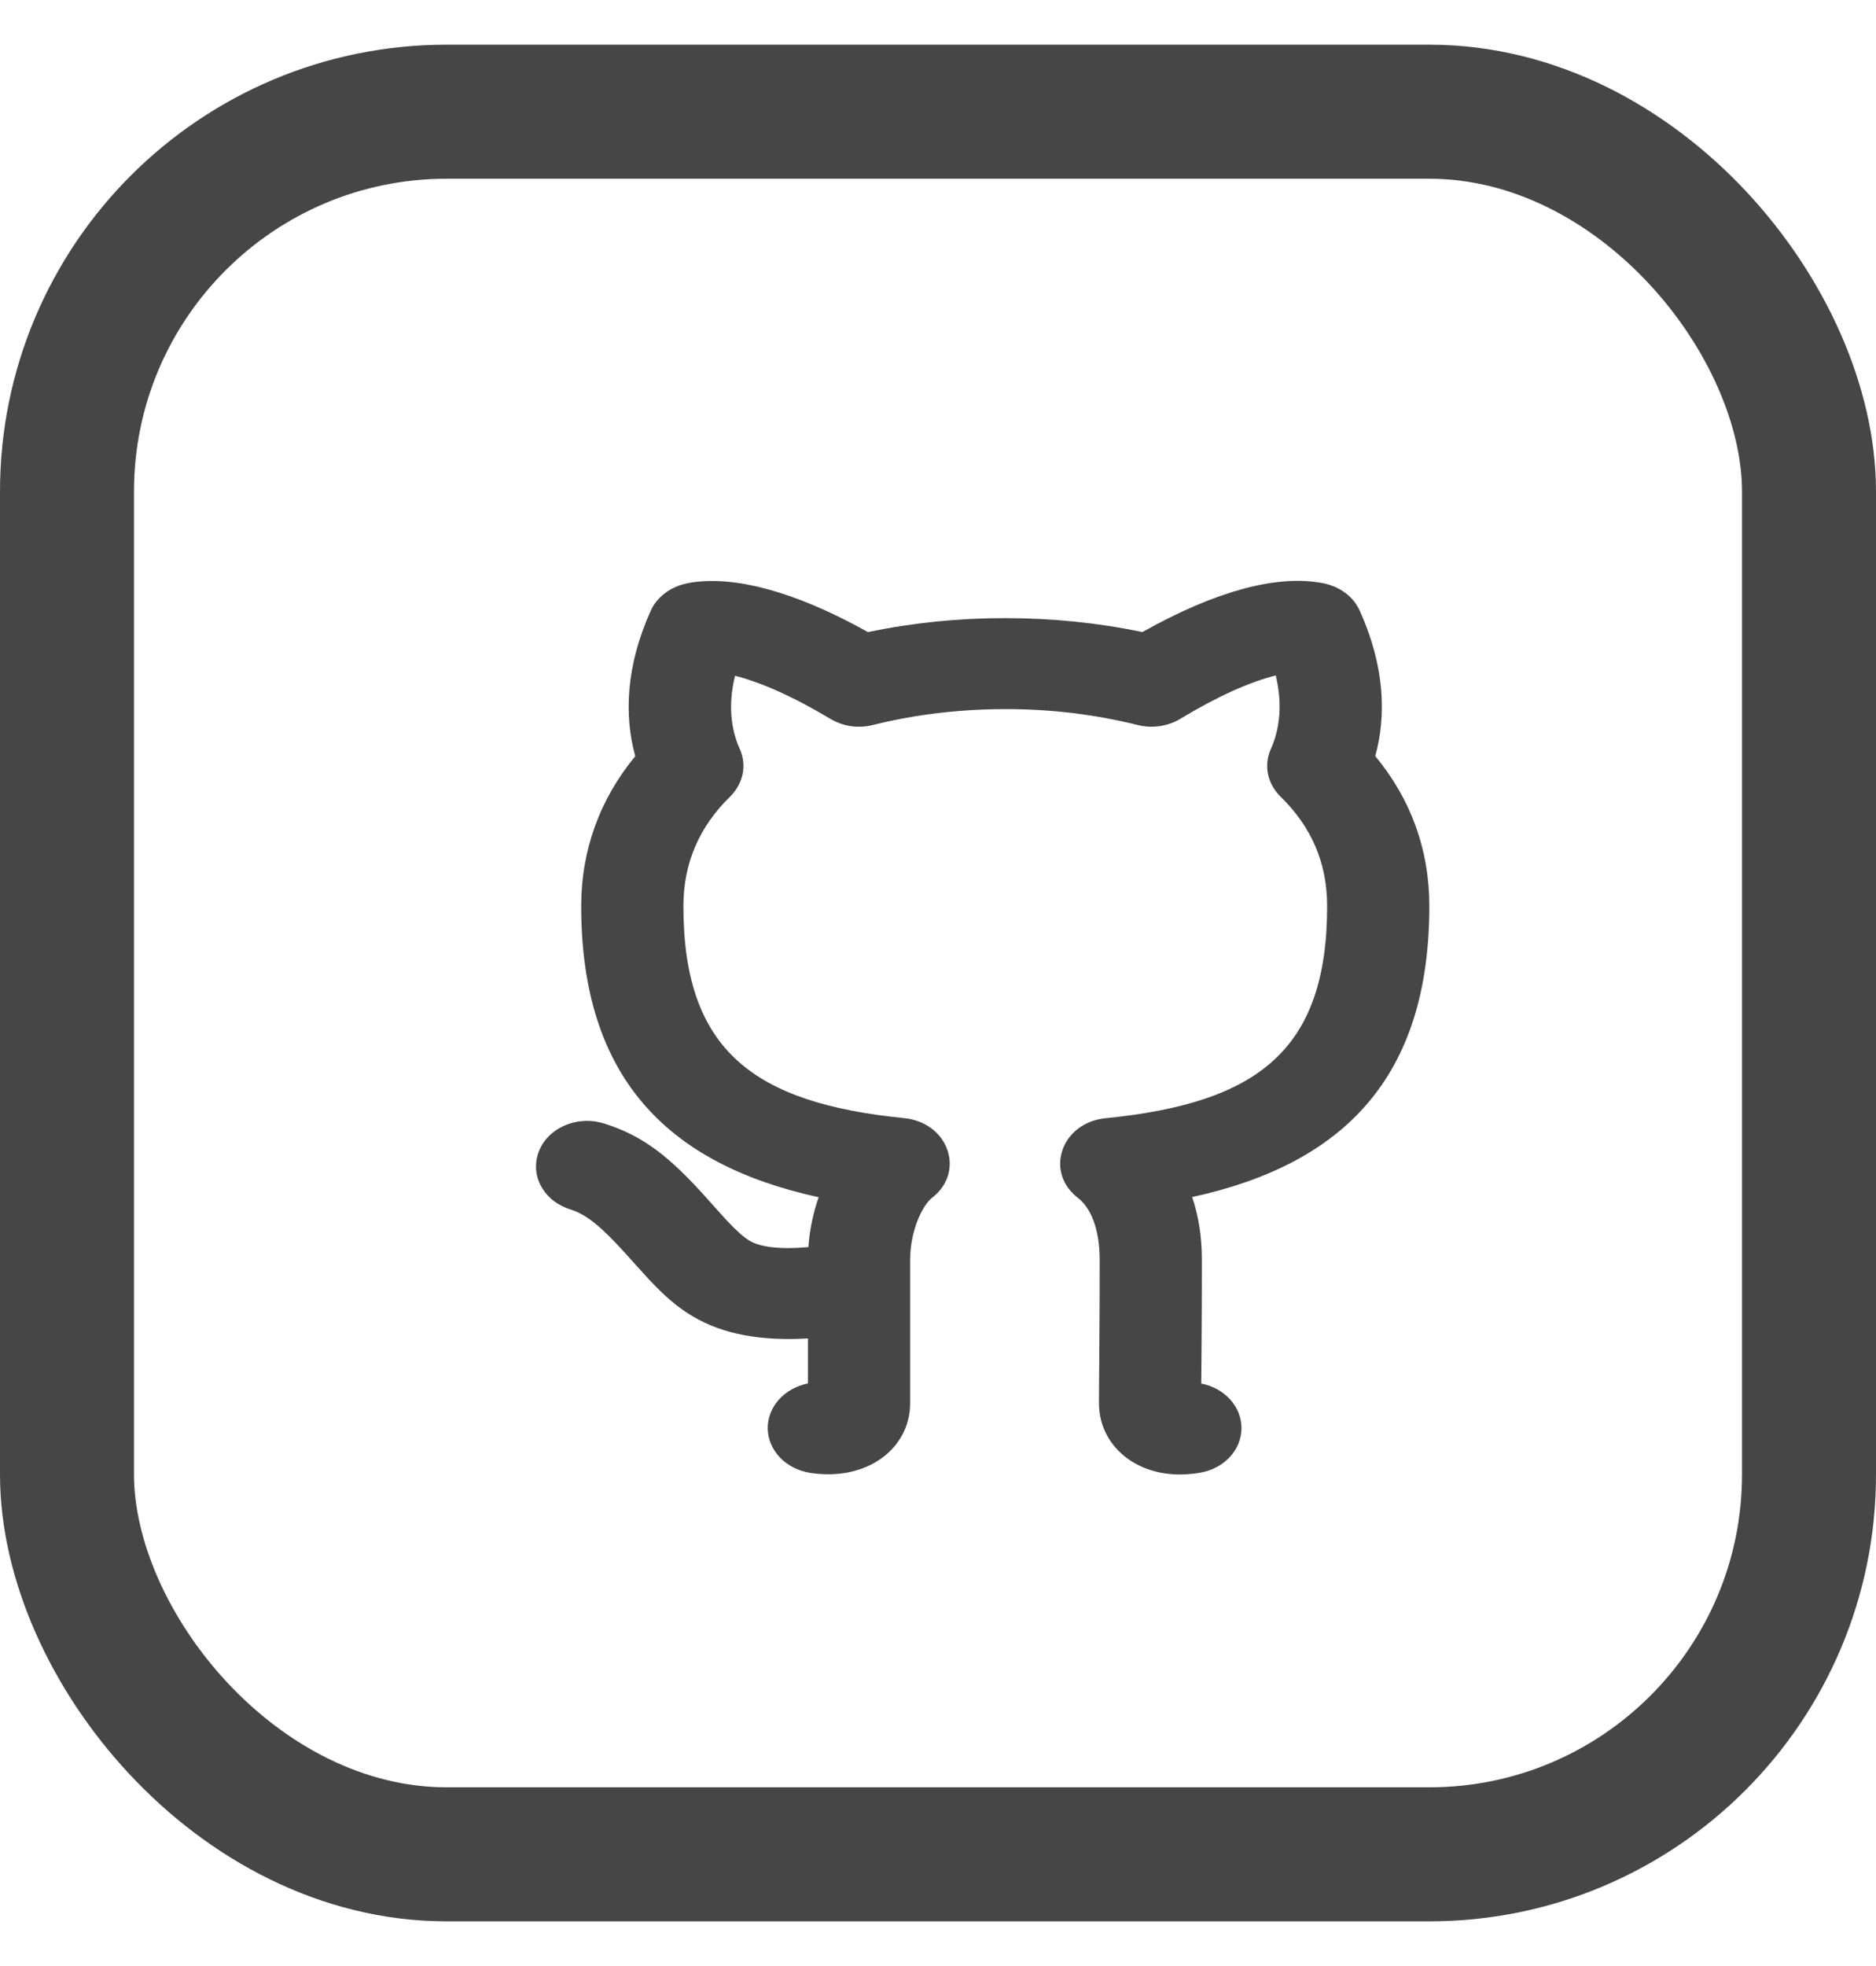 <svg width="21" height="22" viewBox="0 0 21 22" fill="none" xmlns="http://www.w3.org/2000/svg">
<rect x="0.75" y="1.25" width="19.5" height="19.5" rx="4.25" stroke="#464646" stroke-width="1.5"/>
<path d="M7.755 14.73C7.583 14.629 7.435 14.499 7.263 14.315C7.173 14.217 7.084 14.119 6.996 14.02C6.731 13.727 6.564 13.591 6.392 13.536C6.32 13.514 6.253 13.48 6.195 13.436C6.138 13.391 6.091 13.336 6.058 13.275C6.024 13.214 6.005 13.148 6.001 13.08C5.997 13.012 6.008 12.944 6.034 12.88C6.059 12.816 6.099 12.757 6.151 12.707C6.202 12.657 6.265 12.617 6.334 12.589C6.404 12.56 6.479 12.545 6.555 12.543C6.631 12.541 6.707 12.553 6.778 12.577C7.208 12.715 7.499 12.951 7.892 13.386C7.838 13.326 8.086 13.604 8.139 13.661C8.248 13.776 8.328 13.847 8.391 13.884C8.508 13.954 8.727 13.984 9.049 13.955C9.063 13.761 9.103 13.572 9.164 13.397C7.467 13.027 6.506 12.052 6.506 10.139C6.506 9.507 6.718 8.939 7.111 8.462C6.986 8.006 7.005 7.455 7.284 6.835C7.315 6.765 7.364 6.702 7.427 6.651C7.489 6.6 7.563 6.562 7.644 6.539C7.691 6.527 7.717 6.521 7.763 6.515C8.222 6.452 8.871 6.602 9.716 7.073C10.22 6.968 10.736 6.916 11.253 6.917C11.775 6.917 12.293 6.969 12.788 7.073C13.633 6.598 14.283 6.448 14.745 6.515C14.794 6.522 14.836 6.53 14.87 6.541C14.949 6.564 15.022 6.602 15.083 6.653C15.144 6.704 15.191 6.767 15.222 6.836C15.501 7.455 15.52 8.006 15.395 8.461C15.79 8.938 16 9.503 16 10.139C16 12.053 15.043 13.025 13.345 13.395C13.417 13.607 13.454 13.842 13.454 14.098C13.454 14.437 13.453 14.76 13.45 15.122C13.45 15.219 13.449 15.323 13.447 15.482C13.575 15.507 13.69 15.57 13.772 15.662C13.854 15.753 13.898 15.867 13.897 15.984C13.896 16.102 13.85 16.215 13.766 16.305C13.682 16.395 13.566 16.457 13.437 16.479C12.785 16.595 12.302 16.208 12.302 15.703L12.303 15.475L12.306 15.116C12.309 14.755 12.31 14.434 12.31 14.098C12.31 13.743 12.205 13.511 12.067 13.405C11.689 13.114 11.88 12.562 12.376 12.513C14.073 12.343 14.856 11.758 14.856 10.139C14.856 9.652 14.678 9.25 14.334 8.914C14.262 8.843 14.213 8.756 14.194 8.661C14.175 8.567 14.186 8.47 14.226 8.381C14.321 8.17 14.361 7.894 14.281 7.559L14.275 7.56C13.994 7.631 13.64 7.785 13.212 8.044C13.143 8.086 13.065 8.113 12.983 8.125C12.9 8.137 12.816 8.133 12.736 8.113C12.253 7.993 11.755 7.934 11.254 7.935C10.745 7.935 10.24 7.995 9.771 8.113C9.691 8.133 9.608 8.137 9.526 8.126C9.444 8.114 9.366 8.086 9.297 8.045C8.866 7.787 8.511 7.634 8.228 7.562C8.146 7.895 8.186 8.171 8.281 8.381C8.321 8.47 8.332 8.567 8.313 8.661C8.293 8.755 8.245 8.843 8.173 8.914C7.831 9.247 7.65 9.656 7.65 10.138C7.65 11.754 8.435 12.343 10.122 12.512C10.617 12.562 10.81 13.112 10.434 13.403C10.324 13.488 10.188 13.776 10.188 14.098V15.703C10.188 16.204 9.711 16.581 9.067 16.481C8.937 16.46 8.818 16.4 8.732 16.311C8.646 16.221 8.597 16.108 8.594 15.989C8.592 15.871 8.635 15.756 8.717 15.664C8.799 15.571 8.915 15.507 9.044 15.481V14.977C8.524 15.008 8.094 14.932 7.755 14.73" fill="#464646"/>
</svg>
